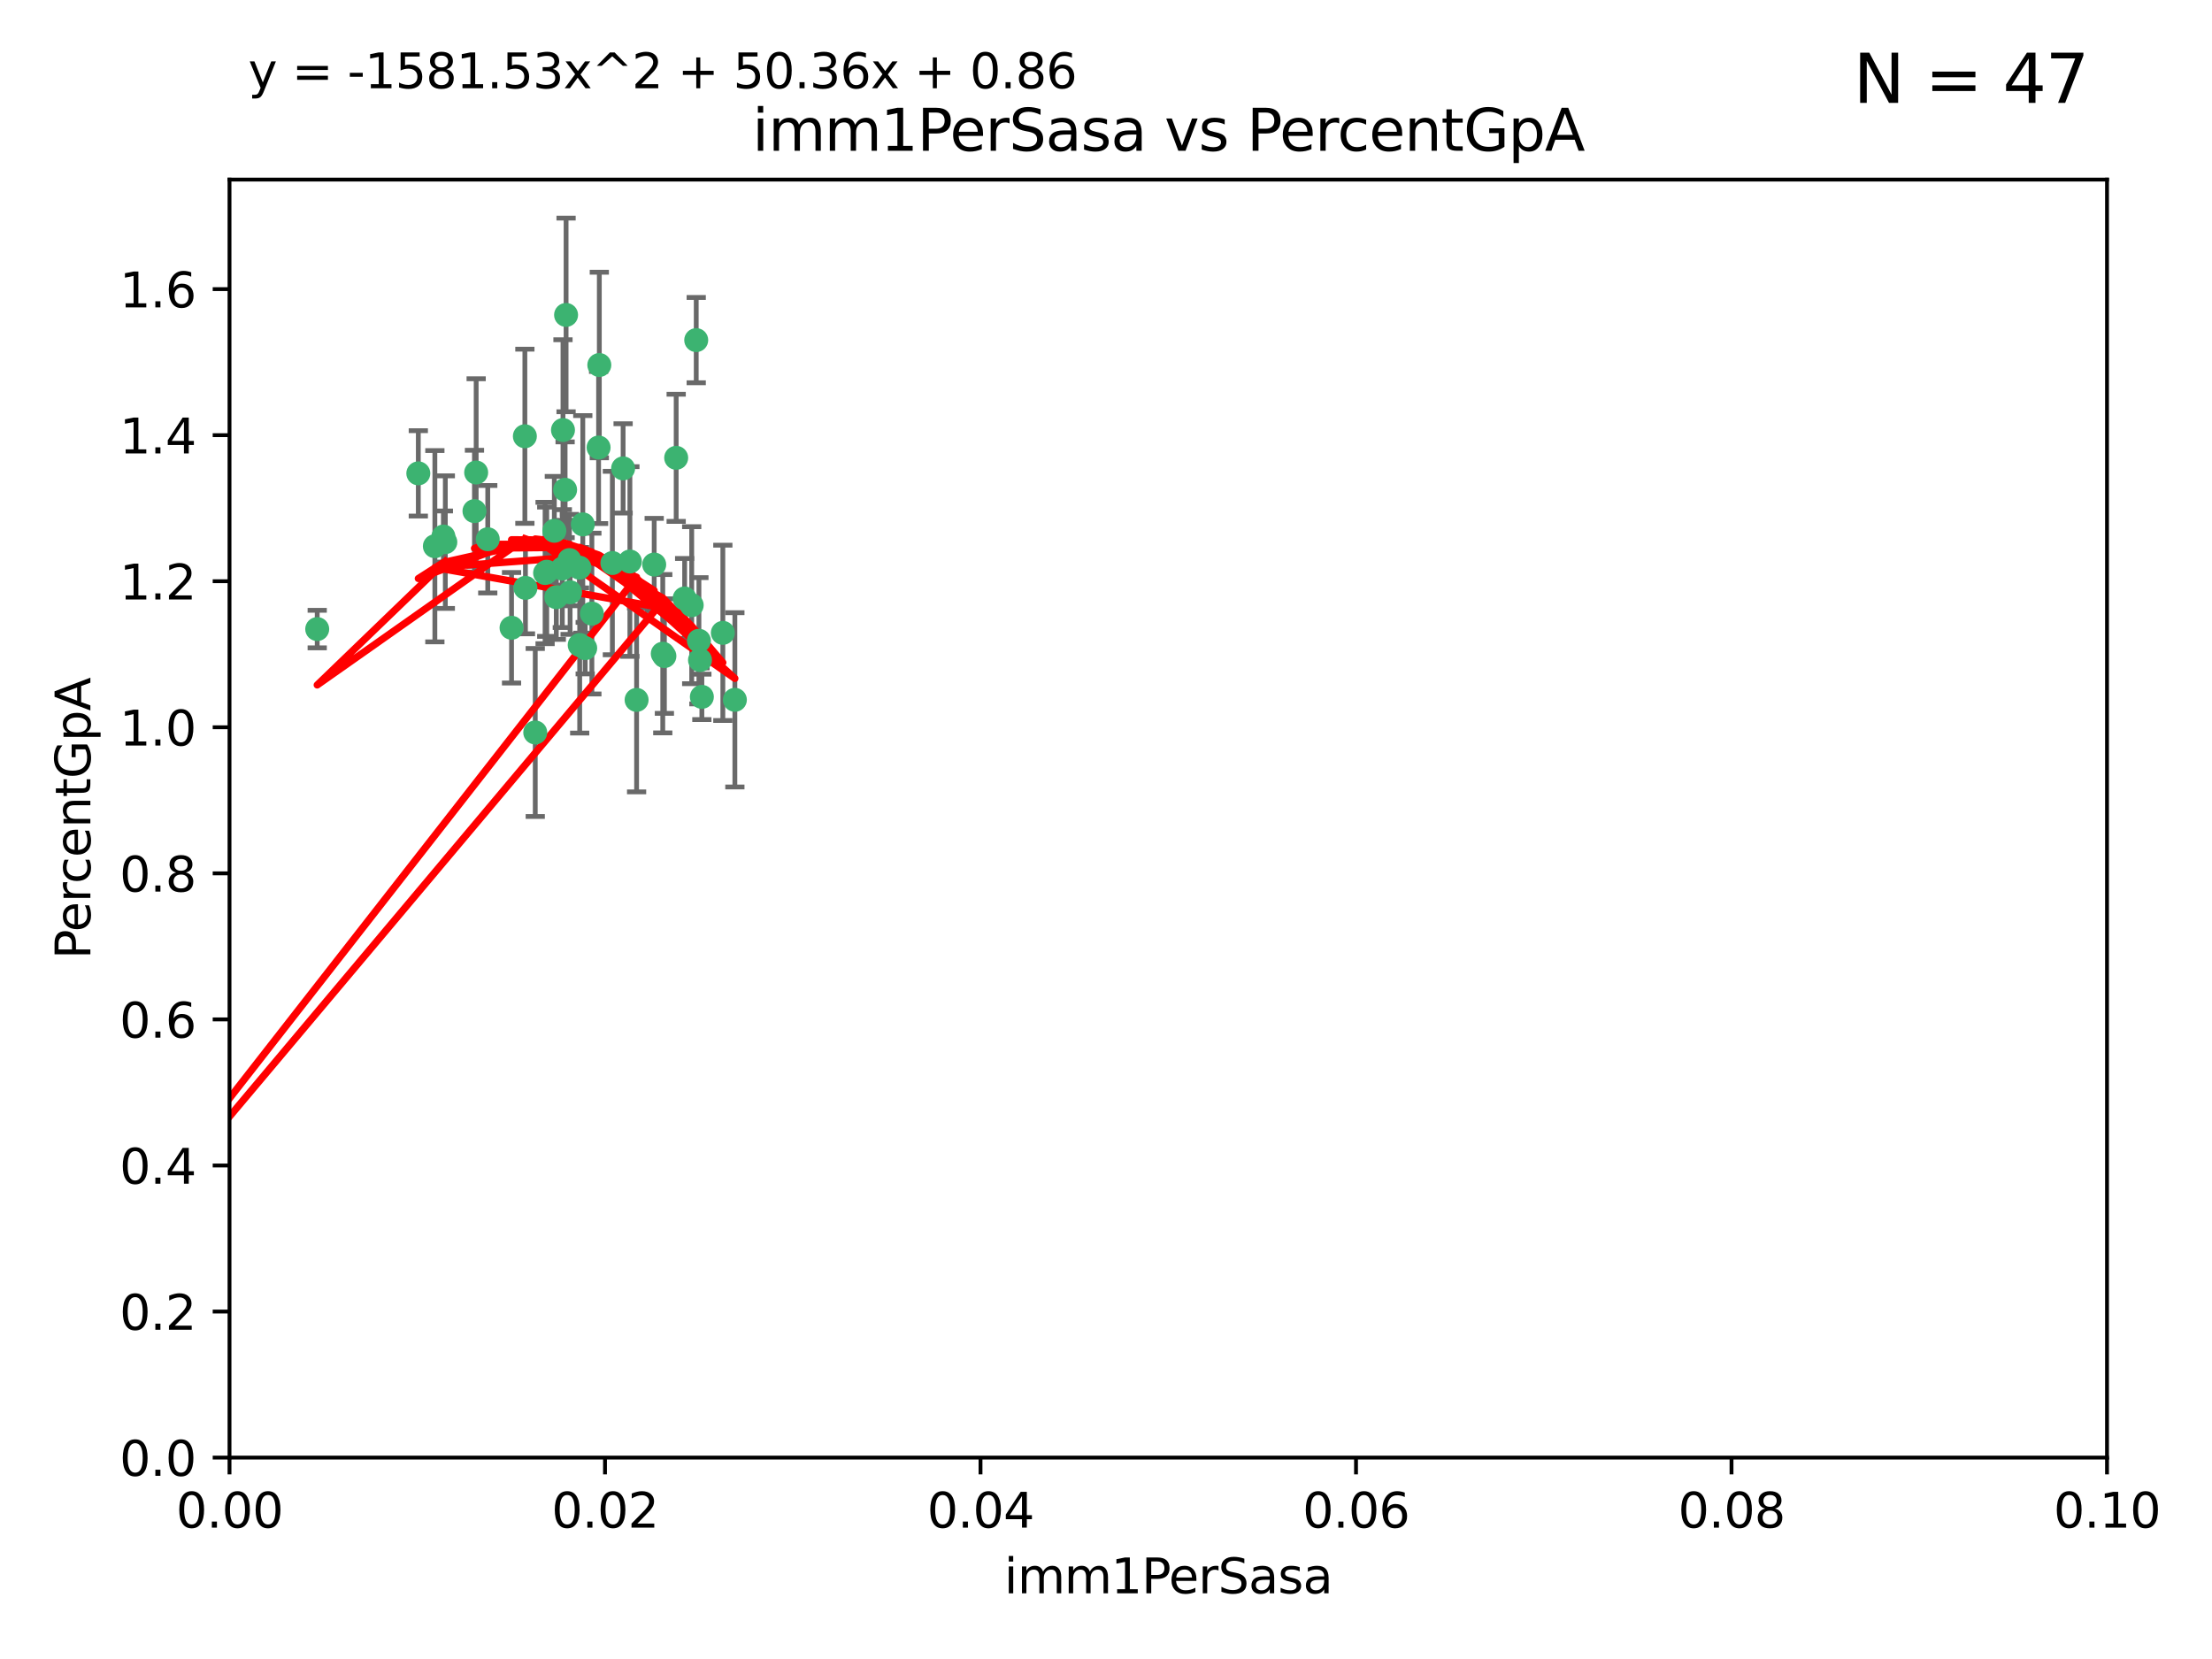 <?xml version="1.0" encoding="utf-8" standalone="no"?>
<!DOCTYPE svg PUBLIC "-//W3C//DTD SVG 1.1//EN"
  "http://www.w3.org/Graphics/SVG/1.1/DTD/svg11.dtd">
<svg xmlns:xlink="http://www.w3.org/1999/xlink" width="460.8pt" height="345.6pt" viewBox="0 0 460.8 345.6" xmlns="http://www.w3.org/2000/svg" version="1.1">
 <defs>
  <style type="text/css">*{stroke-linejoin: round; stroke-linecap: butt}</style>
 </defs>
 <g id="figure_1">
  <g id="patch_1">
   <path d="M 0 345.6 
L 460.8 345.6 
L 460.8 0 
L 0 0 
z
" style="fill: #ffffff"/>
  </g>
  <g id="axes_1">
   <g id="patch_2">
    <path d="M 47.81 303.64 
L 438.93 303.64 
L 438.93 37.411 
L 47.81 37.411 
z
" style="fill: #ffffff"/>
   </g>
   <g id="PathCollection_1">
    <defs>
     <path id="m6b047f0b06" d="M 0 1.118 
C 0.297 1.118 0.581 1 0.791 0.791 
C 1 0.581 1.118 0.297 1.118 0 
C 1.118 -0.297 1 -0.581 0.791 -0.791 
C 0.581 -1 0.297 -1.118 0 -1.118 
C -0.297 -1.118 -0.581 -1 -0.791 -0.791 
C -1 -0.581 -1.118 -0.297 -1.118 0 
C -1.118 0.297 -1 0.581 -0.791 0.791 
C -0.581 1 -0.297 1.118 0 1.118 
z
" style="stroke: #3cb371"/>
    </defs>
    <g clip-path="url(#paff2aefba6)">
     <use xlink:href="#m6b047f0b06" x="92.769" y="112.935" style="fill: #3cb371; stroke: #3cb371"/>
     <use xlink:href="#m6b047f0b06" x="66.082" y="131.048" style="fill: #3cb371; stroke: #3cb371"/>
     <use xlink:href="#m6b047f0b06" x="109.34" y="90.88" style="fill: #3cb371; stroke: #3cb371"/>
     <use xlink:href="#m6b047f0b06" x="87.143" y="98.611" style="fill: #3cb371; stroke: #3cb371"/>
     <use xlink:href="#m6b047f0b06" x="92.367" y="111.768" style="fill: #3cb371; stroke: #3cb371"/>
     <use xlink:href="#m6b047f0b06" x="113.553" y="119.368" style="fill: #3cb371; stroke: #3cb371"/>
     <use xlink:href="#m6b047f0b06" x="117.924" y="65.606" style="fill: #3cb371; stroke: #3cb371"/>
     <use xlink:href="#m6b047f0b06" x="113.895" y="119.105" style="fill: #3cb371; stroke: #3cb371"/>
     <use xlink:href="#m6b047f0b06" x="106.564" y="130.776" style="fill: #3cb371; stroke: #3cb371"/>
     <use xlink:href="#m6b047f0b06" x="123.297" y="127.82" style="fill: #3cb371; stroke: #3cb371"/>
     <use xlink:href="#m6b047f0b06" x="117.722" y="102.028" style="fill: #3cb371; stroke: #3cb371"/>
     <use xlink:href="#m6b047f0b06" x="99.194" y="98.431" style="fill: #3cb371; stroke: #3cb371"/>
     <use xlink:href="#m6b047f0b06" x="117.142" y="118.446" style="fill: #3cb371; stroke: #3cb371"/>
     <use xlink:href="#m6b047f0b06" x="124.698" y="93.226" style="fill: #3cb371; stroke: #3cb371"/>
     <use xlink:href="#m6b047f0b06" x="153.088" y="145.786" style="fill: #3cb371; stroke: #3cb371"/>
     <use xlink:href="#m6b047f0b06" x="111.503" y="152.588" style="fill: #3cb371; stroke: #3cb371"/>
     <use xlink:href="#m6b047f0b06" x="115.888" y="124.404" style="fill: #3cb371; stroke: #3cb371"/>
     <use xlink:href="#m6b047f0b06" x="121.907" y="135.021" style="fill: #3cb371; stroke: #3cb371"/>
     <use xlink:href="#m6b047f0b06" x="127.571" y="117.288" style="fill: #3cb371; stroke: #3cb371"/>
     <use xlink:href="#m6b047f0b06" x="145.826" y="137.505" style="fill: #3cb371; stroke: #3cb371"/>
     <use xlink:href="#m6b047f0b06" x="120.761" y="134.369" style="fill: #3cb371; stroke: #3cb371"/>
     <use xlink:href="#m6b047f0b06" x="121.408" y="109.235" style="fill: #3cb371; stroke: #3cb371"/>
     <use xlink:href="#m6b047f0b06" x="150.581" y="131.834" style="fill: #3cb371; stroke: #3cb371"/>
     <use xlink:href="#m6b047f0b06" x="144.094" y="126.071" style="fill: #3cb371; stroke: #3cb371"/>
     <use xlink:href="#m6b047f0b06" x="140.861" y="95.371" style="fill: #3cb371; stroke: #3cb371"/>
     <use xlink:href="#m6b047f0b06" x="90.591" y="113.783" style="fill: #3cb371; stroke: #3cb371"/>
     <use xlink:href="#m6b047f0b06" x="124.849" y="76.037" style="fill: #3cb371; stroke: #3cb371"/>
     <use xlink:href="#m6b047f0b06" x="136.281" y="117.606" style="fill: #3cb371; stroke: #3cb371"/>
     <use xlink:href="#m6b047f0b06" x="120.714" y="118.255" style="fill: #3cb371; stroke: #3cb371"/>
     <use xlink:href="#m6b047f0b06" x="98.841" y="106.473" style="fill: #3cb371; stroke: #3cb371"/>
     <use xlink:href="#m6b047f0b06" x="101.609" y="112.334" style="fill: #3cb371; stroke: #3cb371"/>
     <use xlink:href="#m6b047f0b06" x="118.763" y="123.385" style="fill: #3cb371; stroke: #3cb371"/>
     <use xlink:href="#m6b047f0b06" x="145.597" y="133.482" style="fill: #3cb371; stroke: #3cb371"/>
     <use xlink:href="#m6b047f0b06" x="118.629" y="116.673" style="fill: #3cb371; stroke: #3cb371"/>
     <use xlink:href="#m6b047f0b06" x="145.036" y="70.852" style="fill: #3cb371; stroke: #3cb371"/>
     <use xlink:href="#m6b047f0b06" x="131.218" y="116.973" style="fill: #3cb371; stroke: #3cb371"/>
     <use xlink:href="#m6b047f0b06" x="129.806" y="97.572" style="fill: #3cb371; stroke: #3cb371"/>
     <use xlink:href="#m6b047f0b06" x="142.623" y="124.669" style="fill: #3cb371; stroke: #3cb371"/>
     <use xlink:href="#m6b047f0b06" x="146.211" y="145.171" style="fill: #3cb371; stroke: #3cb371"/>
     <use xlink:href="#m6b047f0b06" x="138.067" y="136.178" style="fill: #3cb371; stroke: #3cb371"/>
     <use xlink:href="#m6b047f0b06" x="117.279" y="89.586" style="fill: #3cb371; stroke: #3cb371"/>
     <use xlink:href="#m6b047f0b06" x="115.48" y="110.571" style="fill: #3cb371; stroke: #3cb371"/>
     <use xlink:href="#m6b047f0b06" x="138.406" y="136.674" style="fill: #3cb371; stroke: #3cb371"/>
     <use xlink:href="#m6b047f0b06" x="132.615" y="145.801" style="fill: #3cb371; stroke: #3cb371"/>
     <use xlink:href="#m6b047f0b06" x="109.461" y="122.465" style="fill: #3cb371; stroke: #3cb371"/>
    </g>
   </g>
   <g id="matplotlib.axis_1">
    <g id="xtick_1">
     <g id="line2d_1">
      <defs>
       <path id="m8b0d699eb9" d="M 0 0 
L 0 3.5 
" style="stroke: #000000; stroke-width: 0.8"/>
      </defs>
      <g>
       <use xlink:href="#m8b0d699eb9" x="47.81" y="303.64" style="stroke: #000000; stroke-width: 0.8"/>
      </g>
     </g>
     <g id="text_1">
      <!-- 0.00 -->
      <g transform="translate(36.677 318.238)scale(0.1 -0.1)">
       <defs>
        <path id="DejaVuSans-30" d="M 2034 4250 
Q 1547 4250 1301 3770 
Q 1056 3291 1056 2328 
Q 1056 1369 1301 889 
Q 1547 409 2034 409 
Q 2525 409 2770 889 
Q 3016 1369 3016 2328 
Q 3016 3291 2770 3770 
Q 2525 4250 2034 4250 
z
M 2034 4750 
Q 2819 4750 3233 4129 
Q 3647 3509 3647 2328 
Q 3647 1150 3233 529 
Q 2819 -91 2034 -91 
Q 1250 -91 836 529 
Q 422 1150 422 2328 
Q 422 3509 836 4129 
Q 1250 4750 2034 4750 
z
" transform="scale(0.016)"/>
        <path id="DejaVuSans-2e" d="M 684 794 
L 1344 794 
L 1344 0 
L 684 0 
L 684 794 
z
" transform="scale(0.016)"/>
       </defs>
       <use xlink:href="#DejaVuSans-30"/>
       <use xlink:href="#DejaVuSans-2e" x="63.623"/>
       <use xlink:href="#DejaVuSans-30" x="95.41"/>
       <use xlink:href="#DejaVuSans-30" x="159.033"/>
      </g>
     </g>
    </g>
    <g id="xtick_2">
     <g id="line2d_2">
      <g>
       <use xlink:href="#m8b0d699eb9" x="126.034" y="303.64" style="stroke: #000000; stroke-width: 0.8"/>
      </g>
     </g>
     <g id="text_2">
      <!-- 0.02 -->
      <g transform="translate(114.901 318.238)scale(0.1 -0.1)">
       <defs>
        <path id="DejaVuSans-32" d="M 1228 531 
L 3431 531 
L 3431 0 
L 469 0 
L 469 531 
Q 828 903 1448 1529 
Q 2069 2156 2228 2338 
Q 2531 2678 2651 2914 
Q 2772 3150 2772 3378 
Q 2772 3750 2511 3984 
Q 2250 4219 1831 4219 
Q 1534 4219 1204 4116 
Q 875 4013 500 3803 
L 500 4441 
Q 881 4594 1212 4672 
Q 1544 4750 1819 4750 
Q 2544 4750 2975 4387 
Q 3406 4025 3406 3419 
Q 3406 3131 3298 2873 
Q 3191 2616 2906 2266 
Q 2828 2175 2409 1742 
Q 1991 1309 1228 531 
z
" transform="scale(0.016)"/>
       </defs>
       <use xlink:href="#DejaVuSans-30"/>
       <use xlink:href="#DejaVuSans-2e" x="63.623"/>
       <use xlink:href="#DejaVuSans-30" x="95.41"/>
       <use xlink:href="#DejaVuSans-32" x="159.033"/>
      </g>
     </g>
    </g>
    <g id="xtick_3">
     <g id="line2d_3">
      <g>
       <use xlink:href="#m8b0d699eb9" x="204.258" y="303.64" style="stroke: #000000; stroke-width: 0.8"/>
      </g>
     </g>
     <g id="text_3">
      <!-- 0.04 -->
      <g transform="translate(193.125 318.238)scale(0.1 -0.1)">
       <defs>
        <path id="DejaVuSans-34" d="M 2419 4116 
L 825 1625 
L 2419 1625 
L 2419 4116 
z
M 2253 4666 
L 3047 4666 
L 3047 1625 
L 3713 1625 
L 3713 1100 
L 3047 1100 
L 3047 0 
L 2419 0 
L 2419 1100 
L 313 1100 
L 313 1709 
L 2253 4666 
z
" transform="scale(0.016)"/>
       </defs>
       <use xlink:href="#DejaVuSans-30"/>
       <use xlink:href="#DejaVuSans-2e" x="63.623"/>
       <use xlink:href="#DejaVuSans-30" x="95.41"/>
       <use xlink:href="#DejaVuSans-34" x="159.033"/>
      </g>
     </g>
    </g>
    <g id="xtick_4">
     <g id="line2d_4">
      <g>
       <use xlink:href="#m8b0d699eb9" x="282.482" y="303.64" style="stroke: #000000; stroke-width: 0.8"/>
      </g>
     </g>
     <g id="text_4">
      <!-- 0.06 -->
      <g transform="translate(271.349 318.238)scale(0.1 -0.1)">
       <defs>
        <path id="DejaVuSans-36" d="M 2113 2584 
Q 1688 2584 1439 2293 
Q 1191 2003 1191 1497 
Q 1191 994 1439 701 
Q 1688 409 2113 409 
Q 2538 409 2786 701 
Q 3034 994 3034 1497 
Q 3034 2003 2786 2293 
Q 2538 2584 2113 2584 
z
M 3366 4563 
L 3366 3988 
Q 3128 4100 2886 4159 
Q 2644 4219 2406 4219 
Q 1781 4219 1451 3797 
Q 1122 3375 1075 2522 
Q 1259 2794 1537 2939 
Q 1816 3084 2150 3084 
Q 2853 3084 3261 2657 
Q 3669 2231 3669 1497 
Q 3669 778 3244 343 
Q 2819 -91 2113 -91 
Q 1303 -91 875 529 
Q 447 1150 447 2328 
Q 447 3434 972 4092 
Q 1497 4750 2381 4750 
Q 2619 4750 2861 4703 
Q 3103 4656 3366 4563 
z
" transform="scale(0.016)"/>
       </defs>
       <use xlink:href="#DejaVuSans-30"/>
       <use xlink:href="#DejaVuSans-2e" x="63.623"/>
       <use xlink:href="#DejaVuSans-30" x="95.41"/>
       <use xlink:href="#DejaVuSans-36" x="159.033"/>
      </g>
     </g>
    </g>
    <g id="xtick_5">
     <g id="line2d_5">
      <g>
       <use xlink:href="#m8b0d699eb9" x="360.706" y="303.64" style="stroke: #000000; stroke-width: 0.8"/>
      </g>
     </g>
     <g id="text_5">
      <!-- 0.08 -->
      <g transform="translate(349.573 318.238)scale(0.1 -0.1)">
       <defs>
        <path id="DejaVuSans-38" d="M 2034 2216 
Q 1584 2216 1326 1975 
Q 1069 1734 1069 1313 
Q 1069 891 1326 650 
Q 1584 409 2034 409 
Q 2484 409 2743 651 
Q 3003 894 3003 1313 
Q 3003 1734 2745 1975 
Q 2488 2216 2034 2216 
z
M 1403 2484 
Q 997 2584 770 2862 
Q 544 3141 544 3541 
Q 544 4100 942 4425 
Q 1341 4750 2034 4750 
Q 2731 4750 3128 4425 
Q 3525 4100 3525 3541 
Q 3525 3141 3298 2862 
Q 3072 2584 2669 2484 
Q 3125 2378 3379 2068 
Q 3634 1759 3634 1313 
Q 3634 634 3220 271 
Q 2806 -91 2034 -91 
Q 1263 -91 848 271 
Q 434 634 434 1313 
Q 434 1759 690 2068 
Q 947 2378 1403 2484 
z
M 1172 3481 
Q 1172 3119 1398 2916 
Q 1625 2713 2034 2713 
Q 2441 2713 2670 2916 
Q 2900 3119 2900 3481 
Q 2900 3844 2670 4047 
Q 2441 4250 2034 4250 
Q 1625 4250 1398 4047 
Q 1172 3844 1172 3481 
z
" transform="scale(0.016)"/>
       </defs>
       <use xlink:href="#DejaVuSans-30"/>
       <use xlink:href="#DejaVuSans-2e" x="63.623"/>
       <use xlink:href="#DejaVuSans-30" x="95.41"/>
       <use xlink:href="#DejaVuSans-38" x="159.033"/>
      </g>
     </g>
    </g>
    <g id="xtick_6">
     <g id="line2d_6">
      <g>
       <use xlink:href="#m8b0d699eb9" x="438.93" y="303.64" style="stroke: #000000; stroke-width: 0.8"/>
      </g>
     </g>
     <g id="text_6">
      <!-- 0.10 -->
      <g transform="translate(427.797 318.238)scale(0.1 -0.1)">
       <defs>
        <path id="DejaVuSans-31" d="M 794 531 
L 1825 531 
L 1825 4091 
L 703 3866 
L 703 4441 
L 1819 4666 
L 2450 4666 
L 2450 531 
L 3481 531 
L 3481 0 
L 794 0 
L 794 531 
z
" transform="scale(0.016)"/>
       </defs>
       <use xlink:href="#DejaVuSans-30"/>
       <use xlink:href="#DejaVuSans-2e" x="63.623"/>
       <use xlink:href="#DejaVuSans-31" x="95.41"/>
       <use xlink:href="#DejaVuSans-30" x="159.033"/>
      </g>
     </g>
    </g>
    <g id="text_7">
     <!-- imm1PerSasa -->
     <g transform="translate(209.186 331.917)scale(0.1 -0.1)">
      <defs>
       <path id="DejaVuSans-69" d="M 603 3500 
L 1178 3500 
L 1178 0 
L 603 0 
L 603 3500 
z
M 603 4863 
L 1178 4863 
L 1178 4134 
L 603 4134 
L 603 4863 
z
" transform="scale(0.016)"/>
       <path id="DejaVuSans-6d" d="M 3328 2828 
Q 3544 3216 3844 3400 
Q 4144 3584 4550 3584 
Q 5097 3584 5394 3201 
Q 5691 2819 5691 2113 
L 5691 0 
L 5113 0 
L 5113 2094 
Q 5113 2597 4934 2840 
Q 4756 3084 4391 3084 
Q 3944 3084 3684 2787 
Q 3425 2491 3425 1978 
L 3425 0 
L 2847 0 
L 2847 2094 
Q 2847 2600 2669 2842 
Q 2491 3084 2119 3084 
Q 1678 3084 1418 2786 
Q 1159 2488 1159 1978 
L 1159 0 
L 581 0 
L 581 3500 
L 1159 3500 
L 1159 2956 
Q 1356 3278 1631 3431 
Q 1906 3584 2284 3584 
Q 2666 3584 2933 3390 
Q 3200 3197 3328 2828 
z
" transform="scale(0.016)"/>
       <path id="DejaVuSans-50" d="M 1259 4147 
L 1259 2394 
L 2053 2394 
Q 2494 2394 2734 2622 
Q 2975 2850 2975 3272 
Q 2975 3691 2734 3919 
Q 2494 4147 2053 4147 
L 1259 4147 
z
M 628 4666 
L 2053 4666 
Q 2838 4666 3239 4311 
Q 3641 3956 3641 3272 
Q 3641 2581 3239 2228 
Q 2838 1875 2053 1875 
L 1259 1875 
L 1259 0 
L 628 0 
L 628 4666 
z
" transform="scale(0.016)"/>
       <path id="DejaVuSans-65" d="M 3597 1894 
L 3597 1613 
L 953 1613 
Q 991 1019 1311 708 
Q 1631 397 2203 397 
Q 2534 397 2845 478 
Q 3156 559 3463 722 
L 3463 178 
Q 3153 47 2828 -22 
Q 2503 -91 2169 -91 
Q 1331 -91 842 396 
Q 353 884 353 1716 
Q 353 2575 817 3079 
Q 1281 3584 2069 3584 
Q 2775 3584 3186 3129 
Q 3597 2675 3597 1894 
z
M 3022 2063 
Q 3016 2534 2758 2815 
Q 2500 3097 2075 3097 
Q 1594 3097 1305 2825 
Q 1016 2553 972 2059 
L 3022 2063 
z
" transform="scale(0.016)"/>
       <path id="DejaVuSans-72" d="M 2631 2963 
Q 2534 3019 2420 3045 
Q 2306 3072 2169 3072 
Q 1681 3072 1420 2755 
Q 1159 2438 1159 1844 
L 1159 0 
L 581 0 
L 581 3500 
L 1159 3500 
L 1159 2956 
Q 1341 3275 1631 3429 
Q 1922 3584 2338 3584 
Q 2397 3584 2469 3576 
Q 2541 3569 2628 3553 
L 2631 2963 
z
" transform="scale(0.016)"/>
       <path id="DejaVuSans-53" d="M 3425 4513 
L 3425 3897 
Q 3066 4069 2747 4153 
Q 2428 4238 2131 4238 
Q 1616 4238 1336 4038 
Q 1056 3838 1056 3469 
Q 1056 3159 1242 3001 
Q 1428 2844 1947 2747 
L 2328 2669 
Q 3034 2534 3370 2195 
Q 3706 1856 3706 1288 
Q 3706 609 3251 259 
Q 2797 -91 1919 -91 
Q 1588 -91 1214 -16 
Q 841 59 441 206 
L 441 856 
Q 825 641 1194 531 
Q 1563 422 1919 422 
Q 2459 422 2753 634 
Q 3047 847 3047 1241 
Q 3047 1584 2836 1778 
Q 2625 1972 2144 2069 
L 1759 2144 
Q 1053 2284 737 2584 
Q 422 2884 422 3419 
Q 422 4038 858 4394 
Q 1294 4750 2059 4750 
Q 2388 4750 2728 4690 
Q 3069 4631 3425 4513 
z
" transform="scale(0.016)"/>
       <path id="DejaVuSans-61" d="M 2194 1759 
Q 1497 1759 1228 1600 
Q 959 1441 959 1056 
Q 959 750 1161 570 
Q 1363 391 1709 391 
Q 2188 391 2477 730 
Q 2766 1069 2766 1631 
L 2766 1759 
L 2194 1759 
z
M 3341 1997 
L 3341 0 
L 2766 0 
L 2766 531 
Q 2569 213 2275 61 
Q 1981 -91 1556 -91 
Q 1019 -91 701 211 
Q 384 513 384 1019 
Q 384 1609 779 1909 
Q 1175 2209 1959 2209 
L 2766 2209 
L 2766 2266 
Q 2766 2663 2505 2880 
Q 2244 3097 1772 3097 
Q 1472 3097 1187 3025 
Q 903 2953 641 2809 
L 641 3341 
Q 956 3463 1253 3523 
Q 1550 3584 1831 3584 
Q 2591 3584 2966 3190 
Q 3341 2797 3341 1997 
z
" transform="scale(0.016)"/>
       <path id="DejaVuSans-73" d="M 2834 3397 
L 2834 2853 
Q 2591 2978 2328 3040 
Q 2066 3103 1784 3103 
Q 1356 3103 1142 2972 
Q 928 2841 928 2578 
Q 928 2378 1081 2264 
Q 1234 2150 1697 2047 
L 1894 2003 
Q 2506 1872 2764 1633 
Q 3022 1394 3022 966 
Q 3022 478 2636 193 
Q 2250 -91 1575 -91 
Q 1294 -91 989 -36 
Q 684 19 347 128 
L 347 722 
Q 666 556 975 473 
Q 1284 391 1588 391 
Q 1994 391 2212 530 
Q 2431 669 2431 922 
Q 2431 1156 2273 1281 
Q 2116 1406 1581 1522 
L 1381 1569 
Q 847 1681 609 1914 
Q 372 2147 372 2553 
Q 372 3047 722 3315 
Q 1072 3584 1716 3584 
Q 2034 3584 2315 3537 
Q 2597 3491 2834 3397 
z
" transform="scale(0.016)"/>
      </defs>
      <use xlink:href="#DejaVuSans-69"/>
      <use xlink:href="#DejaVuSans-6d" x="27.783"/>
      <use xlink:href="#DejaVuSans-6d" x="125.195"/>
      <use xlink:href="#DejaVuSans-31" x="222.607"/>
      <use xlink:href="#DejaVuSans-50" x="286.23"/>
      <use xlink:href="#DejaVuSans-65" x="342.908"/>
      <use xlink:href="#DejaVuSans-72" x="404.432"/>
      <use xlink:href="#DejaVuSans-53" x="445.545"/>
      <use xlink:href="#DejaVuSans-61" x="509.021"/>
      <use xlink:href="#DejaVuSans-73" x="570.301"/>
      <use xlink:href="#DejaVuSans-61" x="622.4"/>
     </g>
    </g>
   </g>
   <g id="matplotlib.axis_2">
    <g id="ytick_1">
     <g id="line2d_7">
      <defs>
       <path id="ma340ac546c" d="M 0 0 
L -3.5 0 
" style="stroke: #000000; stroke-width: 0.8"/>
      </defs>
      <g>
       <use xlink:href="#ma340ac546c" x="47.81" y="303.64" style="stroke: #000000; stroke-width: 0.8"/>
      </g>
     </g>
     <g id="text_8">
      <!-- 0.0 -->
      <g transform="translate(24.907 307.439)scale(0.1 -0.1)">
       <use xlink:href="#DejaVuSans-30"/>
       <use xlink:href="#DejaVuSans-2e" x="63.623"/>
       <use xlink:href="#DejaVuSans-30" x="95.41"/>
      </g>
     </g>
    </g>
    <g id="ytick_2">
     <g id="line2d_8">
      <g>
       <use xlink:href="#ma340ac546c" x="47.81" y="273.214" style="stroke: #000000; stroke-width: 0.8"/>
      </g>
     </g>
     <g id="text_9">
      <!-- 0.2 -->
      <g transform="translate(24.907 277.013)scale(0.1 -0.1)">
       <use xlink:href="#DejaVuSans-30"/>
       <use xlink:href="#DejaVuSans-2e" x="63.623"/>
       <use xlink:href="#DejaVuSans-32" x="95.41"/>
      </g>
     </g>
    </g>
    <g id="ytick_3">
     <g id="line2d_9">
      <g>
       <use xlink:href="#ma340ac546c" x="47.81" y="242.788" style="stroke: #000000; stroke-width: 0.8"/>
      </g>
     </g>
     <g id="text_10">
      <!-- 0.4 -->
      <g transform="translate(24.907 246.587)scale(0.1 -0.1)">
       <use xlink:href="#DejaVuSans-30"/>
       <use xlink:href="#DejaVuSans-2e" x="63.623"/>
       <use xlink:href="#DejaVuSans-34" x="95.41"/>
      </g>
     </g>
    </g>
    <g id="ytick_4">
     <g id="line2d_10">
      <g>
       <use xlink:href="#ma340ac546c" x="47.81" y="212.362" style="stroke: #000000; stroke-width: 0.8"/>
      </g>
     </g>
     <g id="text_11">
      <!-- 0.6 -->
      <g transform="translate(24.907 216.161)scale(0.1 -0.1)">
       <use xlink:href="#DejaVuSans-30"/>
       <use xlink:href="#DejaVuSans-2e" x="63.623"/>
       <use xlink:href="#DejaVuSans-36" x="95.41"/>
      </g>
     </g>
    </g>
    <g id="ytick_5">
     <g id="line2d_11">
      <g>
       <use xlink:href="#ma340ac546c" x="47.81" y="181.935" style="stroke: #000000; stroke-width: 0.8"/>
      </g>
     </g>
     <g id="text_12">
      <!-- 0.8 -->
      <g transform="translate(24.907 185.735)scale(0.1 -0.1)">
       <use xlink:href="#DejaVuSans-30"/>
       <use xlink:href="#DejaVuSans-2e" x="63.623"/>
       <use xlink:href="#DejaVuSans-38" x="95.41"/>
      </g>
     </g>
    </g>
    <g id="ytick_6">
     <g id="line2d_12">
      <g>
       <use xlink:href="#ma340ac546c" x="47.81" y="151.509" style="stroke: #000000; stroke-width: 0.8"/>
      </g>
     </g>
     <g id="text_13">
      <!-- 1.0 -->
      <g transform="translate(24.907 155.308)scale(0.1 -0.1)">
       <use xlink:href="#DejaVuSans-31"/>
       <use xlink:href="#DejaVuSans-2e" x="63.623"/>
       <use xlink:href="#DejaVuSans-30" x="95.41"/>
      </g>
     </g>
    </g>
    <g id="ytick_7">
     <g id="line2d_13">
      <g>
       <use xlink:href="#ma340ac546c" x="47.81" y="121.083" style="stroke: #000000; stroke-width: 0.8"/>
      </g>
     </g>
     <g id="text_14">
      <!-- 1.2 -->
      <g transform="translate(24.907 124.882)scale(0.1 -0.1)">
       <use xlink:href="#DejaVuSans-31"/>
       <use xlink:href="#DejaVuSans-2e" x="63.623"/>
       <use xlink:href="#DejaVuSans-32" x="95.41"/>
      </g>
     </g>
    </g>
    <g id="ytick_8">
     <g id="line2d_14">
      <g>
       <use xlink:href="#ma340ac546c" x="47.81" y="90.657" style="stroke: #000000; stroke-width: 0.8"/>
      </g>
     </g>
     <g id="text_15">
      <!-- 1.4 -->
      <g transform="translate(24.907 94.456)scale(0.1 -0.1)">
       <use xlink:href="#DejaVuSans-31"/>
       <use xlink:href="#DejaVuSans-2e" x="63.623"/>
       <use xlink:href="#DejaVuSans-34" x="95.41"/>
      </g>
     </g>
    </g>
    <g id="ytick_9">
     <g id="line2d_15">
      <g>
       <use xlink:href="#ma340ac546c" x="47.81" y="60.231" style="stroke: #000000; stroke-width: 0.8"/>
      </g>
     </g>
     <g id="text_16">
      <!-- 1.6 -->
      <g transform="translate(24.907 64.03)scale(0.1 -0.1)">
       <use xlink:href="#DejaVuSans-31"/>
       <use xlink:href="#DejaVuSans-2e" x="63.623"/>
       <use xlink:href="#DejaVuSans-36" x="95.41"/>
      </g>
     </g>
    </g>
    <g id="text_17">
     <!-- PercentGpA -->
     <g transform="translate(18.827 199.802)rotate(-90)scale(0.1 -0.1)">
      <defs>
       <path id="DejaVuSans-63" d="M 3122 3366 
L 3122 2828 
Q 2878 2963 2633 3030 
Q 2388 3097 2138 3097 
Q 1578 3097 1268 2742 
Q 959 2388 959 1747 
Q 959 1106 1268 751 
Q 1578 397 2138 397 
Q 2388 397 2633 464 
Q 2878 531 3122 666 
L 3122 134 
Q 2881 22 2623 -34 
Q 2366 -91 2075 -91 
Q 1284 -91 818 406 
Q 353 903 353 1747 
Q 353 2603 823 3093 
Q 1294 3584 2113 3584 
Q 2378 3584 2631 3529 
Q 2884 3475 3122 3366 
z
" transform="scale(0.016)"/>
       <path id="DejaVuSans-6e" d="M 3513 2113 
L 3513 0 
L 2938 0 
L 2938 2094 
Q 2938 2591 2744 2837 
Q 2550 3084 2163 3084 
Q 1697 3084 1428 2787 
Q 1159 2491 1159 1978 
L 1159 0 
L 581 0 
L 581 3500 
L 1159 3500 
L 1159 2956 
Q 1366 3272 1645 3428 
Q 1925 3584 2291 3584 
Q 2894 3584 3203 3211 
Q 3513 2838 3513 2113 
z
" transform="scale(0.016)"/>
       <path id="DejaVuSans-74" d="M 1172 4494 
L 1172 3500 
L 2356 3500 
L 2356 3053 
L 1172 3053 
L 1172 1153 
Q 1172 725 1289 603 
Q 1406 481 1766 481 
L 2356 481 
L 2356 0 
L 1766 0 
Q 1100 0 847 248 
Q 594 497 594 1153 
L 594 3053 
L 172 3053 
L 172 3500 
L 594 3500 
L 594 4494 
L 1172 4494 
z
" transform="scale(0.016)"/>
       <path id="DejaVuSans-47" d="M 3809 666 
L 3809 1919 
L 2778 1919 
L 2778 2438 
L 4434 2438 
L 4434 434 
Q 4069 175 3628 42 
Q 3188 -91 2688 -91 
Q 1594 -91 976 548 
Q 359 1188 359 2328 
Q 359 3472 976 4111 
Q 1594 4750 2688 4750 
Q 3144 4750 3555 4637 
Q 3966 4525 4313 4306 
L 4313 3634 
Q 3963 3931 3569 4081 
Q 3175 4231 2741 4231 
Q 1884 4231 1454 3753 
Q 1025 3275 1025 2328 
Q 1025 1384 1454 906 
Q 1884 428 2741 428 
Q 3075 428 3337 486 
Q 3600 544 3809 666 
z
" transform="scale(0.016)"/>
       <path id="DejaVuSans-70" d="M 1159 525 
L 1159 -1331 
L 581 -1331 
L 581 3500 
L 1159 3500 
L 1159 2969 
Q 1341 3281 1617 3432 
Q 1894 3584 2278 3584 
Q 2916 3584 3314 3078 
Q 3713 2572 3713 1747 
Q 3713 922 3314 415 
Q 2916 -91 2278 -91 
Q 1894 -91 1617 61 
Q 1341 213 1159 525 
z
M 3116 1747 
Q 3116 2381 2855 2742 
Q 2594 3103 2138 3103 
Q 1681 3103 1420 2742 
Q 1159 2381 1159 1747 
Q 1159 1113 1420 752 
Q 1681 391 2138 391 
Q 2594 391 2855 752 
Q 3116 1113 3116 1747 
z
" transform="scale(0.016)"/>
       <path id="DejaVuSans-41" d="M 2188 4044 
L 1331 1722 
L 3047 1722 
L 2188 4044 
z
M 1831 4666 
L 2547 4666 
L 4325 0 
L 3669 0 
L 3244 1197 
L 1141 1197 
L 716 0 
L 50 0 
L 1831 4666 
z
" transform="scale(0.016)"/>
      </defs>
      <use xlink:href="#DejaVuSans-50"/>
      <use xlink:href="#DejaVuSans-65" x="56.678"/>
      <use xlink:href="#DejaVuSans-72" x="118.201"/>
      <use xlink:href="#DejaVuSans-63" x="157.064"/>
      <use xlink:href="#DejaVuSans-65" x="212.045"/>
      <use xlink:href="#DejaVuSans-6e" x="273.568"/>
      <use xlink:href="#DejaVuSans-74" x="336.947"/>
      <use xlink:href="#DejaVuSans-47" x="376.156"/>
      <use xlink:href="#DejaVuSans-70" x="453.646"/>
      <use xlink:href="#DejaVuSans-41" x="517.123"/>
     </g>
    </g>
   </g>
   <g id="LineCollection_1">
    <path d="M 92.769 126.742 
L 92.769 99.128 
" clip-path="url(#paff2aefba6)" style="fill: none; stroke: #696969"/>
    <path d="M 66.082 134.958 
L 66.082 127.138 
" clip-path="url(#paff2aefba6)" style="fill: none; stroke: #696969"/>
    <path d="M 109.34 109.021 
L 109.34 72.739 
" clip-path="url(#paff2aefba6)" style="fill: none; stroke: #696969"/>
    <path d="M 87.143 107.5 
L 87.143 89.723 
" clip-path="url(#paff2aefba6)" style="fill: none; stroke: #696969"/>
    <path d="M 92.367 117.091 
L 92.367 106.444 
" clip-path="url(#paff2aefba6)" style="fill: none; stroke: #696969"/>
    <path d="M 113.553 134.091 
L 113.553 104.645 
" clip-path="url(#paff2aefba6)" style="fill: none; stroke: #696969"/>
    <path d="M 117.924 85.777 
L 117.924 45.434 
" clip-path="url(#paff2aefba6)" style="fill: none; stroke: #696969"/>
    <path d="M 113.895 132.572 
L 113.895 105.638 
" clip-path="url(#paff2aefba6)" style="fill: none; stroke: #696969"/>
    <path d="M 106.564 142.284 
L 106.564 119.267 
" clip-path="url(#paff2aefba6)" style="fill: none; stroke: #696969"/>
    <path d="M 123.297 144.568 
L 123.297 111.073 
" clip-path="url(#paff2aefba6)" style="fill: none; stroke: #696969"/>
    <path d="M 117.722 112.003 
L 117.722 92.053 
" clip-path="url(#paff2aefba6)" style="fill: none; stroke: #696969"/>
    <path d="M 99.194 117.96 
L 99.194 78.902 
" clip-path="url(#paff2aefba6)" style="fill: none; stroke: #696969"/>
    <path d="M 117.142 130.722 
L 117.142 106.17 
" clip-path="url(#paff2aefba6)" style="fill: none; stroke: #696969"/>
    <path d="M 124.698 109.064 
L 124.698 77.387 
" clip-path="url(#paff2aefba6)" style="fill: none; stroke: #696969"/>
    <path d="M 153.088 163.937 
L 153.088 127.634 
" clip-path="url(#paff2aefba6)" style="fill: none; stroke: #696969"/>
    <path d="M 111.503 170.081 
L 111.503 135.096 
" clip-path="url(#paff2aefba6)" style="fill: none; stroke: #696969"/>
    <path d="M 115.888 133.195 
L 115.888 115.614 
" clip-path="url(#paff2aefba6)" style="fill: none; stroke: #696969"/>
    <path d="M 121.907 140.382 
L 121.907 129.659 
" clip-path="url(#paff2aefba6)" style="fill: none; stroke: #696969"/>
    <path d="M 127.571 136.395 
L 127.571 98.181 
" clip-path="url(#paff2aefba6)" style="fill: none; stroke: #696969"/>
    <path d="M 145.826 139.142 
L 145.826 135.868 
" clip-path="url(#paff2aefba6)" style="fill: none; stroke: #696969"/>
    <path d="M 120.761 152.707 
L 120.761 116.031 
" clip-path="url(#paff2aefba6)" style="fill: none; stroke: #696969"/>
    <path d="M 121.408 131.899 
L 121.408 86.572 
" clip-path="url(#paff2aefba6)" style="fill: none; stroke: #696969"/>
    <path d="M 150.581 150.092 
L 150.581 113.575 
" clip-path="url(#paff2aefba6)" style="fill: none; stroke: #696969"/>
    <path d="M 144.094 142.423 
L 144.094 109.718 
" clip-path="url(#paff2aefba6)" style="fill: none; stroke: #696969"/>
    <path d="M 140.861 108.615 
L 140.861 82.127 
" clip-path="url(#paff2aefba6)" style="fill: none; stroke: #696969"/>
    <path d="M 90.591 133.708 
L 90.591 93.858 
" clip-path="url(#paff2aefba6)" style="fill: none; stroke: #696969"/>
    <path d="M 124.849 95.366 
L 124.849 56.709 
" clip-path="url(#paff2aefba6)" style="fill: none; stroke: #696969"/>
    <path d="M 136.281 127.227 
L 136.281 107.986 
" clip-path="url(#paff2aefba6)" style="fill: none; stroke: #696969"/>
    <path d="M 120.714 122.472 
L 120.714 114.039 
" clip-path="url(#paff2aefba6)" style="fill: none; stroke: #696969"/>
    <path d="M 98.841 119.149 
L 98.841 93.797 
" clip-path="url(#paff2aefba6)" style="fill: none; stroke: #696969"/>
    <path d="M 101.609 123.529 
L 101.609 101.139 
" clip-path="url(#paff2aefba6)" style="fill: none; stroke: #696969"/>
    <path d="M 118.763 132.151 
L 118.763 114.62 
" clip-path="url(#paff2aefba6)" style="fill: none; stroke: #696969"/>
    <path d="M 145.597 146.637 
L 145.597 120.327 
" clip-path="url(#paff2aefba6)" style="fill: none; stroke: #696969"/>
    <path d="M 118.629 126.191 
L 118.629 107.154 
" clip-path="url(#paff2aefba6)" style="fill: none; stroke: #696969"/>
    <path d="M 145.036 79.735 
L 145.036 61.968 
" clip-path="url(#paff2aefba6)" style="fill: none; stroke: #696969"/>
    <path d="M 131.218 136.73 
L 131.218 97.216 
" clip-path="url(#paff2aefba6)" style="fill: none; stroke: #696969"/>
    <path d="M 129.806 106.878 
L 129.806 88.267 
" clip-path="url(#paff2aefba6)" style="fill: none; stroke: #696969"/>
    <path d="M 142.623 132.997 
L 142.623 116.341 
" clip-path="url(#paff2aefba6)" style="fill: none; stroke: #696969"/>
    <path d="M 146.211 149.901 
L 146.211 140.441 
" clip-path="url(#paff2aefba6)" style="fill: none; stroke: #696969"/>
    <path d="M 138.067 152.672 
L 138.067 119.684 
" clip-path="url(#paff2aefba6)" style="fill: none; stroke: #696969"/>
    <path d="M 117.279 108.397 
L 117.279 70.776 
" clip-path="url(#paff2aefba6)" style="fill: none; stroke: #696969"/>
    <path d="M 115.48 121.897 
L 115.48 99.245 
" clip-path="url(#paff2aefba6)" style="fill: none; stroke: #696969"/>
    <path d="M 138.406 148.602 
L 138.406 124.746 
" clip-path="url(#paff2aefba6)" style="fill: none; stroke: #696969"/>
    <path d="M 132.615 164.958 
L 132.615 126.644 
" clip-path="url(#paff2aefba6)" style="fill: none; stroke: #696969"/>
    <path d="M 109.461 132.034 
L 109.461 112.895 
" clip-path="url(#paff2aefba6)" style="fill: none; stroke: #696969"/>
   </g>
   <g id="line2d_16">
    <defs>
     <path id="mf582d800ca" d="M 2 0 
L -2 -0 
" style="stroke: #696969"/>
    </defs>
    <g clip-path="url(#paff2aefba6)">
     <use xlink:href="#mf582d800ca" x="92.769" y="126.742" style="fill: #696969; stroke: #696969"/>
     <use xlink:href="#mf582d800ca" x="66.082" y="134.958" style="fill: #696969; stroke: #696969"/>
     <use xlink:href="#mf582d800ca" x="109.34" y="109.021" style="fill: #696969; stroke: #696969"/>
     <use xlink:href="#mf582d800ca" x="87.143" y="107.5" style="fill: #696969; stroke: #696969"/>
     <use xlink:href="#mf582d800ca" x="92.367" y="117.091" style="fill: #696969; stroke: #696969"/>
     <use xlink:href="#mf582d800ca" x="113.553" y="134.091" style="fill: #696969; stroke: #696969"/>
     <use xlink:href="#mf582d800ca" x="117.924" y="85.777" style="fill: #696969; stroke: #696969"/>
     <use xlink:href="#mf582d800ca" x="113.895" y="132.572" style="fill: #696969; stroke: #696969"/>
     <use xlink:href="#mf582d800ca" x="106.564" y="142.284" style="fill: #696969; stroke: #696969"/>
     <use xlink:href="#mf582d800ca" x="123.297" y="144.568" style="fill: #696969; stroke: #696969"/>
     <use xlink:href="#mf582d800ca" x="117.722" y="112.003" style="fill: #696969; stroke: #696969"/>
     <use xlink:href="#mf582d800ca" x="99.194" y="117.96" style="fill: #696969; stroke: #696969"/>
     <use xlink:href="#mf582d800ca" x="117.142" y="130.722" style="fill: #696969; stroke: #696969"/>
     <use xlink:href="#mf582d800ca" x="124.698" y="109.064" style="fill: #696969; stroke: #696969"/>
     <use xlink:href="#mf582d800ca" x="153.088" y="163.937" style="fill: #696969; stroke: #696969"/>
     <use xlink:href="#mf582d800ca" x="111.503" y="170.081" style="fill: #696969; stroke: #696969"/>
     <use xlink:href="#mf582d800ca" x="115.888" y="133.195" style="fill: #696969; stroke: #696969"/>
     <use xlink:href="#mf582d800ca" x="121.907" y="140.382" style="fill: #696969; stroke: #696969"/>
     <use xlink:href="#mf582d800ca" x="127.571" y="136.395" style="fill: #696969; stroke: #696969"/>
     <use xlink:href="#mf582d800ca" x="145.826" y="139.142" style="fill: #696969; stroke: #696969"/>
     <use xlink:href="#mf582d800ca" x="120.761" y="152.707" style="fill: #696969; stroke: #696969"/>
     <use xlink:href="#mf582d800ca" x="121.408" y="131.899" style="fill: #696969; stroke: #696969"/>
     <use xlink:href="#mf582d800ca" x="150.581" y="150.092" style="fill: #696969; stroke: #696969"/>
     <use xlink:href="#mf582d800ca" x="144.094" y="142.423" style="fill: #696969; stroke: #696969"/>
     <use xlink:href="#mf582d800ca" x="140.861" y="108.615" style="fill: #696969; stroke: #696969"/>
     <use xlink:href="#mf582d800ca" x="90.591" y="133.708" style="fill: #696969; stroke: #696969"/>
     <use xlink:href="#mf582d800ca" x="124.849" y="95.366" style="fill: #696969; stroke: #696969"/>
     <use xlink:href="#mf582d800ca" x="136.281" y="127.227" style="fill: #696969; stroke: #696969"/>
     <use xlink:href="#mf582d800ca" x="120.714" y="122.472" style="fill: #696969; stroke: #696969"/>
     <use xlink:href="#mf582d800ca" x="98.841" y="119.149" style="fill: #696969; stroke: #696969"/>
     <use xlink:href="#mf582d800ca" x="101.609" y="123.529" style="fill: #696969; stroke: #696969"/>
     <use xlink:href="#mf582d800ca" x="118.763" y="132.151" style="fill: #696969; stroke: #696969"/>
     <use xlink:href="#mf582d800ca" x="145.597" y="146.637" style="fill: #696969; stroke: #696969"/>
     <use xlink:href="#mf582d800ca" x="118.629" y="126.191" style="fill: #696969; stroke: #696969"/>
     <use xlink:href="#mf582d800ca" x="145.036" y="79.735" style="fill: #696969; stroke: #696969"/>
     <use xlink:href="#mf582d800ca" x="131.218" y="136.73" style="fill: #696969; stroke: #696969"/>
     <use xlink:href="#mf582d800ca" x="129.806" y="106.878" style="fill: #696969; stroke: #696969"/>
     <use xlink:href="#mf582d800ca" x="142.623" y="132.997" style="fill: #696969; stroke: #696969"/>
     <use xlink:href="#mf582d800ca" x="146.211" y="149.901" style="fill: #696969; stroke: #696969"/>
     <use xlink:href="#mf582d800ca" x="138.067" y="152.672" style="fill: #696969; stroke: #696969"/>
     <use xlink:href="#mf582d800ca" x="117.279" y="108.397" style="fill: #696969; stroke: #696969"/>
     <use xlink:href="#mf582d800ca" x="115.48" y="121.897" style="fill: #696969; stroke: #696969"/>
     <use xlink:href="#mf582d800ca" x="138.406" y="148.602" style="fill: #696969; stroke: #696969"/>
     <use xlink:href="#mf582d800ca" x="132.615" y="164.958" style="fill: #696969; stroke: #696969"/>
     <use xlink:href="#mf582d800ca" x="109.461" y="132.034" style="fill: #696969; stroke: #696969"/>
    </g>
   </g>
   <g id="line2d_17">
    <g clip-path="url(#paff2aefba6)">
     <use xlink:href="#mf582d800ca" x="92.769" y="99.128" style="fill: #696969; stroke: #696969"/>
     <use xlink:href="#mf582d800ca" x="66.082" y="127.138" style="fill: #696969; stroke: #696969"/>
     <use xlink:href="#mf582d800ca" x="109.34" y="72.739" style="fill: #696969; stroke: #696969"/>
     <use xlink:href="#mf582d800ca" x="87.143" y="89.723" style="fill: #696969; stroke: #696969"/>
     <use xlink:href="#mf582d800ca" x="92.367" y="106.444" style="fill: #696969; stroke: #696969"/>
     <use xlink:href="#mf582d800ca" x="113.553" y="104.645" style="fill: #696969; stroke: #696969"/>
     <use xlink:href="#mf582d800ca" x="117.924" y="45.434" style="fill: #696969; stroke: #696969"/>
     <use xlink:href="#mf582d800ca" x="113.895" y="105.638" style="fill: #696969; stroke: #696969"/>
     <use xlink:href="#mf582d800ca" x="106.564" y="119.267" style="fill: #696969; stroke: #696969"/>
     <use xlink:href="#mf582d800ca" x="123.297" y="111.073" style="fill: #696969; stroke: #696969"/>
     <use xlink:href="#mf582d800ca" x="117.722" y="92.053" style="fill: #696969; stroke: #696969"/>
     <use xlink:href="#mf582d800ca" x="99.194" y="78.902" style="fill: #696969; stroke: #696969"/>
     <use xlink:href="#mf582d800ca" x="117.142" y="106.17" style="fill: #696969; stroke: #696969"/>
     <use xlink:href="#mf582d800ca" x="124.698" y="77.387" style="fill: #696969; stroke: #696969"/>
     <use xlink:href="#mf582d800ca" x="153.088" y="127.634" style="fill: #696969; stroke: #696969"/>
     <use xlink:href="#mf582d800ca" x="111.503" y="135.096" style="fill: #696969; stroke: #696969"/>
     <use xlink:href="#mf582d800ca" x="115.888" y="115.614" style="fill: #696969; stroke: #696969"/>
     <use xlink:href="#mf582d800ca" x="121.907" y="129.659" style="fill: #696969; stroke: #696969"/>
     <use xlink:href="#mf582d800ca" x="127.571" y="98.181" style="fill: #696969; stroke: #696969"/>
     <use xlink:href="#mf582d800ca" x="145.826" y="135.868" style="fill: #696969; stroke: #696969"/>
     <use xlink:href="#mf582d800ca" x="120.761" y="116.031" style="fill: #696969; stroke: #696969"/>
     <use xlink:href="#mf582d800ca" x="121.408" y="86.572" style="fill: #696969; stroke: #696969"/>
     <use xlink:href="#mf582d800ca" x="150.581" y="113.575" style="fill: #696969; stroke: #696969"/>
     <use xlink:href="#mf582d800ca" x="144.094" y="109.718" style="fill: #696969; stroke: #696969"/>
     <use xlink:href="#mf582d800ca" x="140.861" y="82.127" style="fill: #696969; stroke: #696969"/>
     <use xlink:href="#mf582d800ca" x="90.591" y="93.858" style="fill: #696969; stroke: #696969"/>
     <use xlink:href="#mf582d800ca" x="124.849" y="56.709" style="fill: #696969; stroke: #696969"/>
     <use xlink:href="#mf582d800ca" x="136.281" y="107.986" style="fill: #696969; stroke: #696969"/>
     <use xlink:href="#mf582d800ca" x="120.714" y="114.039" style="fill: #696969; stroke: #696969"/>
     <use xlink:href="#mf582d800ca" x="98.841" y="93.797" style="fill: #696969; stroke: #696969"/>
     <use xlink:href="#mf582d800ca" x="101.609" y="101.139" style="fill: #696969; stroke: #696969"/>
     <use xlink:href="#mf582d800ca" x="118.763" y="114.62" style="fill: #696969; stroke: #696969"/>
     <use xlink:href="#mf582d800ca" x="145.597" y="120.327" style="fill: #696969; stroke: #696969"/>
     <use xlink:href="#mf582d800ca" x="118.629" y="107.154" style="fill: #696969; stroke: #696969"/>
     <use xlink:href="#mf582d800ca" x="145.036" y="61.968" style="fill: #696969; stroke: #696969"/>
     <use xlink:href="#mf582d800ca" x="131.218" y="97.216" style="fill: #696969; stroke: #696969"/>
     <use xlink:href="#mf582d800ca" x="129.806" y="88.267" style="fill: #696969; stroke: #696969"/>
     <use xlink:href="#mf582d800ca" x="142.623" y="116.341" style="fill: #696969; stroke: #696969"/>
     <use xlink:href="#mf582d800ca" x="146.211" y="140.441" style="fill: #696969; stroke: #696969"/>
     <use xlink:href="#mf582d800ca" x="138.067" y="119.684" style="fill: #696969; stroke: #696969"/>
     <use xlink:href="#mf582d800ca" x="117.279" y="70.776" style="fill: #696969; stroke: #696969"/>
     <use xlink:href="#mf582d800ca" x="115.48" y="99.245" style="fill: #696969; stroke: #696969"/>
     <use xlink:href="#mf582d800ca" x="138.406" y="124.746" style="fill: #696969; stroke: #696969"/>
     <use xlink:href="#mf582d800ca" x="132.615" y="126.644" style="fill: #696969; stroke: #696969"/>
     <use xlink:href="#mf582d800ca" x="109.461" y="112.895" style="fill: #696969; stroke: #696969"/>
    </g>
   </g>
   <g id="line2d_18">
    <path d="M 92.769 116.955 
L 66.082 142.692 
L 109.34 112.249 
L 87.143 120.518 
L 92.367 117.177 
L 113.553 112.429 
L 117.924 113.207 
L 113.895 112.469 
L 106.564 112.435 
L 123.297 114.986 
L 117.722 113.158 
L 99.194 114.105 
L 117.142 113.024 
L 124.698 115.599 
L 153.088 141.327 
L 111.503 112.272 
L 115.888 112.77 
L 121.907 114.439 
L 127.571 117.05 
L 145.826 132.332 
L 120.761 114.033 
L 121.408 114.257 
L 150.581 138.034 
L 144.094 130.432 
L 140.861 127.138 
L 90.591 118.216 
L 124.849 115.669 
L 136.281 123.034 
L 120.714 114.017 
L 98.841 114.228 
L 101.609 113.37 
L 118.763 113.425 
L 145.597 132.076 
L 118.629 113.388 
L 145.036 131.454 
L 131.218 119.265 
L 129.806 118.357 
L 142.623 128.892 
L 146.211 132.767 
L 138.067 124.556 
L 117.279 113.054 
L 126.382 116.418 
L 115.48 112.698 
L 138.406 124.856 
L 6.152 282.133 
L 132.615 120.224 
L 109.461 112.246 
" clip-path="url(#paff2aefba6)" style="fill: none; stroke: #ff0000; stroke-width: 1.5; stroke-linecap: square"/>
   </g>
   <g id="line2d_19">
    <defs>
     <path id="m1e21fb4dbb" d="M 0 2 
C 0.53 2 1.039 1.789 1.414 1.414 
C 1.789 1.039 2 0.53 2 0 
C 2 -0.53 1.789 -1.039 1.414 -1.414 
C 1.039 -1.789 0.53 -2 0 -2 
C -0.53 -2 -1.039 -1.789 -1.414 -1.414 
C -1.789 -1.039 -2 -0.53 -2 0 
C -2 0.53 -1.789 1.039 -1.414 1.414 
C -1.039 1.789 -0.53 2 0 2 
z
" style="stroke: #3cb371"/>
    </defs>
    <g clip-path="url(#paff2aefba6)">
     <use xlink:href="#m1e21fb4dbb" x="92.769" y="112.935" style="fill: #3cb371; stroke: #3cb371"/>
     <use xlink:href="#m1e21fb4dbb" x="66.082" y="131.048" style="fill: #3cb371; stroke: #3cb371"/>
     <use xlink:href="#m1e21fb4dbb" x="109.34" y="90.88" style="fill: #3cb371; stroke: #3cb371"/>
     <use xlink:href="#m1e21fb4dbb" x="87.143" y="98.611" style="fill: #3cb371; stroke: #3cb371"/>
     <use xlink:href="#m1e21fb4dbb" x="92.367" y="111.768" style="fill: #3cb371; stroke: #3cb371"/>
     <use xlink:href="#m1e21fb4dbb" x="113.553" y="119.368" style="fill: #3cb371; stroke: #3cb371"/>
     <use xlink:href="#m1e21fb4dbb" x="117.924" y="65.606" style="fill: #3cb371; stroke: #3cb371"/>
     <use xlink:href="#m1e21fb4dbb" x="113.895" y="119.105" style="fill: #3cb371; stroke: #3cb371"/>
     <use xlink:href="#m1e21fb4dbb" x="106.564" y="130.776" style="fill: #3cb371; stroke: #3cb371"/>
     <use xlink:href="#m1e21fb4dbb" x="123.297" y="127.82" style="fill: #3cb371; stroke: #3cb371"/>
     <use xlink:href="#m1e21fb4dbb" x="117.722" y="102.028" style="fill: #3cb371; stroke: #3cb371"/>
     <use xlink:href="#m1e21fb4dbb" x="99.194" y="98.431" style="fill: #3cb371; stroke: #3cb371"/>
     <use xlink:href="#m1e21fb4dbb" x="117.142" y="118.446" style="fill: #3cb371; stroke: #3cb371"/>
     <use xlink:href="#m1e21fb4dbb" x="124.698" y="93.226" style="fill: #3cb371; stroke: #3cb371"/>
     <use xlink:href="#m1e21fb4dbb" x="153.088" y="145.786" style="fill: #3cb371; stroke: #3cb371"/>
     <use xlink:href="#m1e21fb4dbb" x="111.503" y="152.588" style="fill: #3cb371; stroke: #3cb371"/>
     <use xlink:href="#m1e21fb4dbb" x="115.888" y="124.404" style="fill: #3cb371; stroke: #3cb371"/>
     <use xlink:href="#m1e21fb4dbb" x="121.907" y="135.021" style="fill: #3cb371; stroke: #3cb371"/>
     <use xlink:href="#m1e21fb4dbb" x="127.571" y="117.288" style="fill: #3cb371; stroke: #3cb371"/>
     <use xlink:href="#m1e21fb4dbb" x="145.826" y="137.505" style="fill: #3cb371; stroke: #3cb371"/>
     <use xlink:href="#m1e21fb4dbb" x="120.761" y="134.369" style="fill: #3cb371; stroke: #3cb371"/>
     <use xlink:href="#m1e21fb4dbb" x="121.408" y="109.235" style="fill: #3cb371; stroke: #3cb371"/>
     <use xlink:href="#m1e21fb4dbb" x="150.581" y="131.834" style="fill: #3cb371; stroke: #3cb371"/>
     <use xlink:href="#m1e21fb4dbb" x="144.094" y="126.071" style="fill: #3cb371; stroke: #3cb371"/>
     <use xlink:href="#m1e21fb4dbb" x="140.861" y="95.371" style="fill: #3cb371; stroke: #3cb371"/>
     <use xlink:href="#m1e21fb4dbb" x="90.591" y="113.783" style="fill: #3cb371; stroke: #3cb371"/>
     <use xlink:href="#m1e21fb4dbb" x="124.849" y="76.037" style="fill: #3cb371; stroke: #3cb371"/>
     <use xlink:href="#m1e21fb4dbb" x="136.281" y="117.606" style="fill: #3cb371; stroke: #3cb371"/>
     <use xlink:href="#m1e21fb4dbb" x="120.714" y="118.255" style="fill: #3cb371; stroke: #3cb371"/>
     <use xlink:href="#m1e21fb4dbb" x="98.841" y="106.473" style="fill: #3cb371; stroke: #3cb371"/>
     <use xlink:href="#m1e21fb4dbb" x="101.609" y="112.334" style="fill: #3cb371; stroke: #3cb371"/>
     <use xlink:href="#m1e21fb4dbb" x="118.763" y="123.385" style="fill: #3cb371; stroke: #3cb371"/>
     <use xlink:href="#m1e21fb4dbb" x="145.597" y="133.482" style="fill: #3cb371; stroke: #3cb371"/>
     <use xlink:href="#m1e21fb4dbb" x="118.629" y="116.673" style="fill: #3cb371; stroke: #3cb371"/>
     <use xlink:href="#m1e21fb4dbb" x="145.036" y="70.852" style="fill: #3cb371; stroke: #3cb371"/>
     <use xlink:href="#m1e21fb4dbb" x="131.218" y="116.973" style="fill: #3cb371; stroke: #3cb371"/>
     <use xlink:href="#m1e21fb4dbb" x="129.806" y="97.572" style="fill: #3cb371; stroke: #3cb371"/>
     <use xlink:href="#m1e21fb4dbb" x="142.623" y="124.669" style="fill: #3cb371; stroke: #3cb371"/>
     <use xlink:href="#m1e21fb4dbb" x="146.211" y="145.171" style="fill: #3cb371; stroke: #3cb371"/>
     <use xlink:href="#m1e21fb4dbb" x="138.067" y="136.178" style="fill: #3cb371; stroke: #3cb371"/>
     <use xlink:href="#m1e21fb4dbb" x="117.279" y="89.586" style="fill: #3cb371; stroke: #3cb371"/>
     <use xlink:href="#m1e21fb4dbb" x="115.48" y="110.571" style="fill: #3cb371; stroke: #3cb371"/>
     <use xlink:href="#m1e21fb4dbb" x="138.406" y="136.674" style="fill: #3cb371; stroke: #3cb371"/>
     <use xlink:href="#m1e21fb4dbb" x="132.615" y="145.801" style="fill: #3cb371; stroke: #3cb371"/>
     <use xlink:href="#m1e21fb4dbb" x="109.461" y="122.465" style="fill: #3cb371; stroke: #3cb371"/>
    </g>
   </g>
   <g id="patch_3">
    <path d="M 47.81 303.64 
L 47.81 37.411 
" style="fill: none; stroke: #000000; stroke-width: 0.8; stroke-linejoin: miter; stroke-linecap: square"/>
   </g>
   <g id="patch_4">
    <path d="M 438.93 303.64 
L 438.93 37.411 
" style="fill: none; stroke: #000000; stroke-width: 0.8; stroke-linejoin: miter; stroke-linecap: square"/>
   </g>
   <g id="patch_5">
    <path d="M 47.81 303.64 
L 438.93 303.64 
" style="fill: none; stroke: #000000; stroke-width: 0.8; stroke-linejoin: miter; stroke-linecap: square"/>
   </g>
   <g id="patch_6">
    <path d="M 47.81 37.411 
L 438.93 37.411 
" style="fill: none; stroke: #000000; stroke-width: 0.8; stroke-linejoin: miter; stroke-linecap: square"/>
   </g>
   <g id="text_18">
    <!-- N = 47 -->
    <g transform="translate(386.1 21.426)scale(0.14 -0.14)">
     <defs>
      <path id="DejaVuSans-4e" d="M 628 4666 
L 1478 4666 
L 3547 763 
L 3547 4666 
L 4159 4666 
L 4159 0 
L 3309 0 
L 1241 3903 
L 1241 0 
L 628 0 
L 628 4666 
z
" transform="scale(0.016)"/>
      <path id="DejaVuSans-20" transform="scale(0.016)"/>
      <path id="DejaVuSans-3d" d="M 678 2906 
L 4684 2906 
L 4684 2381 
L 678 2381 
L 678 2906 
z
M 678 1631 
L 4684 1631 
L 4684 1100 
L 678 1100 
L 678 1631 
z
" transform="scale(0.016)"/>
      <path id="DejaVuSans-37" d="M 525 4666 
L 3525 4666 
L 3525 4397 
L 1831 0 
L 1172 0 
L 2766 4134 
L 525 4134 
L 525 4666 
z
" transform="scale(0.016)"/>
     </defs>
     <use xlink:href="#DejaVuSans-4e"/>
     <use xlink:href="#DejaVuSans-20" x="74.805"/>
     <use xlink:href="#DejaVuSans-3d" x="106.592"/>
     <use xlink:href="#DejaVuSans-20" x="190.381"/>
     <use xlink:href="#DejaVuSans-34" x="222.168"/>
     <use xlink:href="#DejaVuSans-37" x="285.791"/>
    </g>
   </g>
   <g id="text_19">
    <!-- y = -1581.53x^2 + 50.36x + 0.86 -->
    <g transform="translate(51.721 18.387)scale(0.1 -0.1)">
     <defs>
      <path id="DejaVuSans-79" d="M 2059 -325 
Q 1816 -950 1584 -1140 
Q 1353 -1331 966 -1331 
L 506 -1331 
L 506 -850 
L 844 -850 
Q 1081 -850 1212 -737 
Q 1344 -625 1503 -206 
L 1606 56 
L 191 3500 
L 800 3500 
L 1894 763 
L 2988 3500 
L 3597 3500 
L 2059 -325 
z
" transform="scale(0.016)"/>
      <path id="DejaVuSans-2d" d="M 313 2009 
L 1997 2009 
L 1997 1497 
L 313 1497 
L 313 2009 
z
" transform="scale(0.016)"/>
      <path id="DejaVuSans-35" d="M 691 4666 
L 3169 4666 
L 3169 4134 
L 1269 4134 
L 1269 2991 
Q 1406 3038 1543 3061 
Q 1681 3084 1819 3084 
Q 2600 3084 3056 2656 
Q 3513 2228 3513 1497 
Q 3513 744 3044 326 
Q 2575 -91 1722 -91 
Q 1428 -91 1123 -41 
Q 819 9 494 109 
L 494 744 
Q 775 591 1075 516 
Q 1375 441 1709 441 
Q 2250 441 2565 725 
Q 2881 1009 2881 1497 
Q 2881 1984 2565 2268 
Q 2250 2553 1709 2553 
Q 1456 2553 1204 2497 
Q 953 2441 691 2322 
L 691 4666 
z
" transform="scale(0.016)"/>
      <path id="DejaVuSans-33" d="M 2597 2516 
Q 3050 2419 3304 2112 
Q 3559 1806 3559 1356 
Q 3559 666 3084 287 
Q 2609 -91 1734 -91 
Q 1441 -91 1130 -33 
Q 819 25 488 141 
L 488 750 
Q 750 597 1062 519 
Q 1375 441 1716 441 
Q 2309 441 2620 675 
Q 2931 909 2931 1356 
Q 2931 1769 2642 2001 
Q 2353 2234 1838 2234 
L 1294 2234 
L 1294 2753 
L 1863 2753 
Q 2328 2753 2575 2939 
Q 2822 3125 2822 3475 
Q 2822 3834 2567 4026 
Q 2313 4219 1838 4219 
Q 1578 4219 1281 4162 
Q 984 4106 628 3988 
L 628 4550 
Q 988 4650 1302 4700 
Q 1616 4750 1894 4750 
Q 2613 4750 3031 4423 
Q 3450 4097 3450 3541 
Q 3450 3153 3228 2886 
Q 3006 2619 2597 2516 
z
" transform="scale(0.016)"/>
      <path id="DejaVuSans-78" d="M 3513 3500 
L 2247 1797 
L 3578 0 
L 2900 0 
L 1881 1375 
L 863 0 
L 184 0 
L 1544 1831 
L 300 3500 
L 978 3500 
L 1906 2253 
L 2834 3500 
L 3513 3500 
z
" transform="scale(0.016)"/>
      <path id="DejaVuSans-5e" d="M 2988 4666 
L 4684 2925 
L 4056 2925 
L 2681 4159 
L 1306 2925 
L 678 2925 
L 2375 4666 
L 2988 4666 
z
" transform="scale(0.016)"/>
      <path id="DejaVuSans-2b" d="M 2944 4013 
L 2944 2272 
L 4684 2272 
L 4684 1741 
L 2944 1741 
L 2944 0 
L 2419 0 
L 2419 1741 
L 678 1741 
L 678 2272 
L 2419 2272 
L 2419 4013 
L 2944 4013 
z
" transform="scale(0.016)"/>
     </defs>
     <use xlink:href="#DejaVuSans-79"/>
     <use xlink:href="#DejaVuSans-20" x="59.18"/>
     <use xlink:href="#DejaVuSans-3d" x="90.967"/>
     <use xlink:href="#DejaVuSans-20" x="174.756"/>
     <use xlink:href="#DejaVuSans-2d" x="206.543"/>
     <use xlink:href="#DejaVuSans-31" x="242.627"/>
     <use xlink:href="#DejaVuSans-35" x="306.25"/>
     <use xlink:href="#DejaVuSans-38" x="369.873"/>
     <use xlink:href="#DejaVuSans-31" x="433.496"/>
     <use xlink:href="#DejaVuSans-2e" x="497.119"/>
     <use xlink:href="#DejaVuSans-35" x="528.906"/>
     <use xlink:href="#DejaVuSans-33" x="592.529"/>
     <use xlink:href="#DejaVuSans-78" x="656.152"/>
     <use xlink:href="#DejaVuSans-5e" x="715.332"/>
     <use xlink:href="#DejaVuSans-32" x="799.121"/>
     <use xlink:href="#DejaVuSans-20" x="862.744"/>
     <use xlink:href="#DejaVuSans-2b" x="894.531"/>
     <use xlink:href="#DejaVuSans-20" x="978.32"/>
     <use xlink:href="#DejaVuSans-35" x="1010.107"/>
     <use xlink:href="#DejaVuSans-30" x="1073.73"/>
     <use xlink:href="#DejaVuSans-2e" x="1137.354"/>
     <use xlink:href="#DejaVuSans-33" x="1169.141"/>
     <use xlink:href="#DejaVuSans-36" x="1232.764"/>
     <use xlink:href="#DejaVuSans-78" x="1296.387"/>
     <use xlink:href="#DejaVuSans-20" x="1355.566"/>
     <use xlink:href="#DejaVuSans-2b" x="1387.354"/>
     <use xlink:href="#DejaVuSans-20" x="1471.143"/>
     <use xlink:href="#DejaVuSans-30" x="1502.93"/>
     <use xlink:href="#DejaVuSans-2e" x="1566.553"/>
     <use xlink:href="#DejaVuSans-38" x="1598.34"/>
     <use xlink:href="#DejaVuSans-36" x="1661.963"/>
    </g>
   </g>
   <g id="text_20">
    <!-- imm1PerSasa vs PercentGpA -->
    <g transform="translate(156.727 31.411)scale(0.12 -0.12)">
     <defs>
      <path id="DejaVuSans-76" d="M 191 3500 
L 800 3500 
L 1894 563 
L 2988 3500 
L 3597 3500 
L 2284 0 
L 1503 0 
L 191 3500 
z
" transform="scale(0.016)"/>
     </defs>
     <use xlink:href="#DejaVuSans-69"/>
     <use xlink:href="#DejaVuSans-6d" x="27.783"/>
     <use xlink:href="#DejaVuSans-6d" x="125.195"/>
     <use xlink:href="#DejaVuSans-31" x="222.607"/>
     <use xlink:href="#DejaVuSans-50" x="286.23"/>
     <use xlink:href="#DejaVuSans-65" x="342.908"/>
     <use xlink:href="#DejaVuSans-72" x="404.432"/>
     <use xlink:href="#DejaVuSans-53" x="445.545"/>
     <use xlink:href="#DejaVuSans-61" x="509.021"/>
     <use xlink:href="#DejaVuSans-73" x="570.301"/>
     <use xlink:href="#DejaVuSans-61" x="622.4"/>
     <use xlink:href="#DejaVuSans-20" x="683.68"/>
     <use xlink:href="#DejaVuSans-76" x="715.467"/>
     <use xlink:href="#DejaVuSans-73" x="774.646"/>
     <use xlink:href="#DejaVuSans-20" x="826.746"/>
     <use xlink:href="#DejaVuSans-50" x="858.533"/>
     <use xlink:href="#DejaVuSans-65" x="915.211"/>
     <use xlink:href="#DejaVuSans-72" x="976.734"/>
     <use xlink:href="#DejaVuSans-63" x="1015.598"/>
     <use xlink:href="#DejaVuSans-65" x="1070.578"/>
     <use xlink:href="#DejaVuSans-6e" x="1132.102"/>
     <use xlink:href="#DejaVuSans-74" x="1195.48"/>
     <use xlink:href="#DejaVuSans-47" x="1234.689"/>
     <use xlink:href="#DejaVuSans-70" x="1312.18"/>
     <use xlink:href="#DejaVuSans-41" x="1375.656"/>
    </g>
   </g>
  </g>
 </g>
 <defs>
  <clipPath id="paff2aefba6">
   <rect x="47.81" y="37.411" width="391.12" height="266.229"/>
  </clipPath>
 </defs>
</svg>
